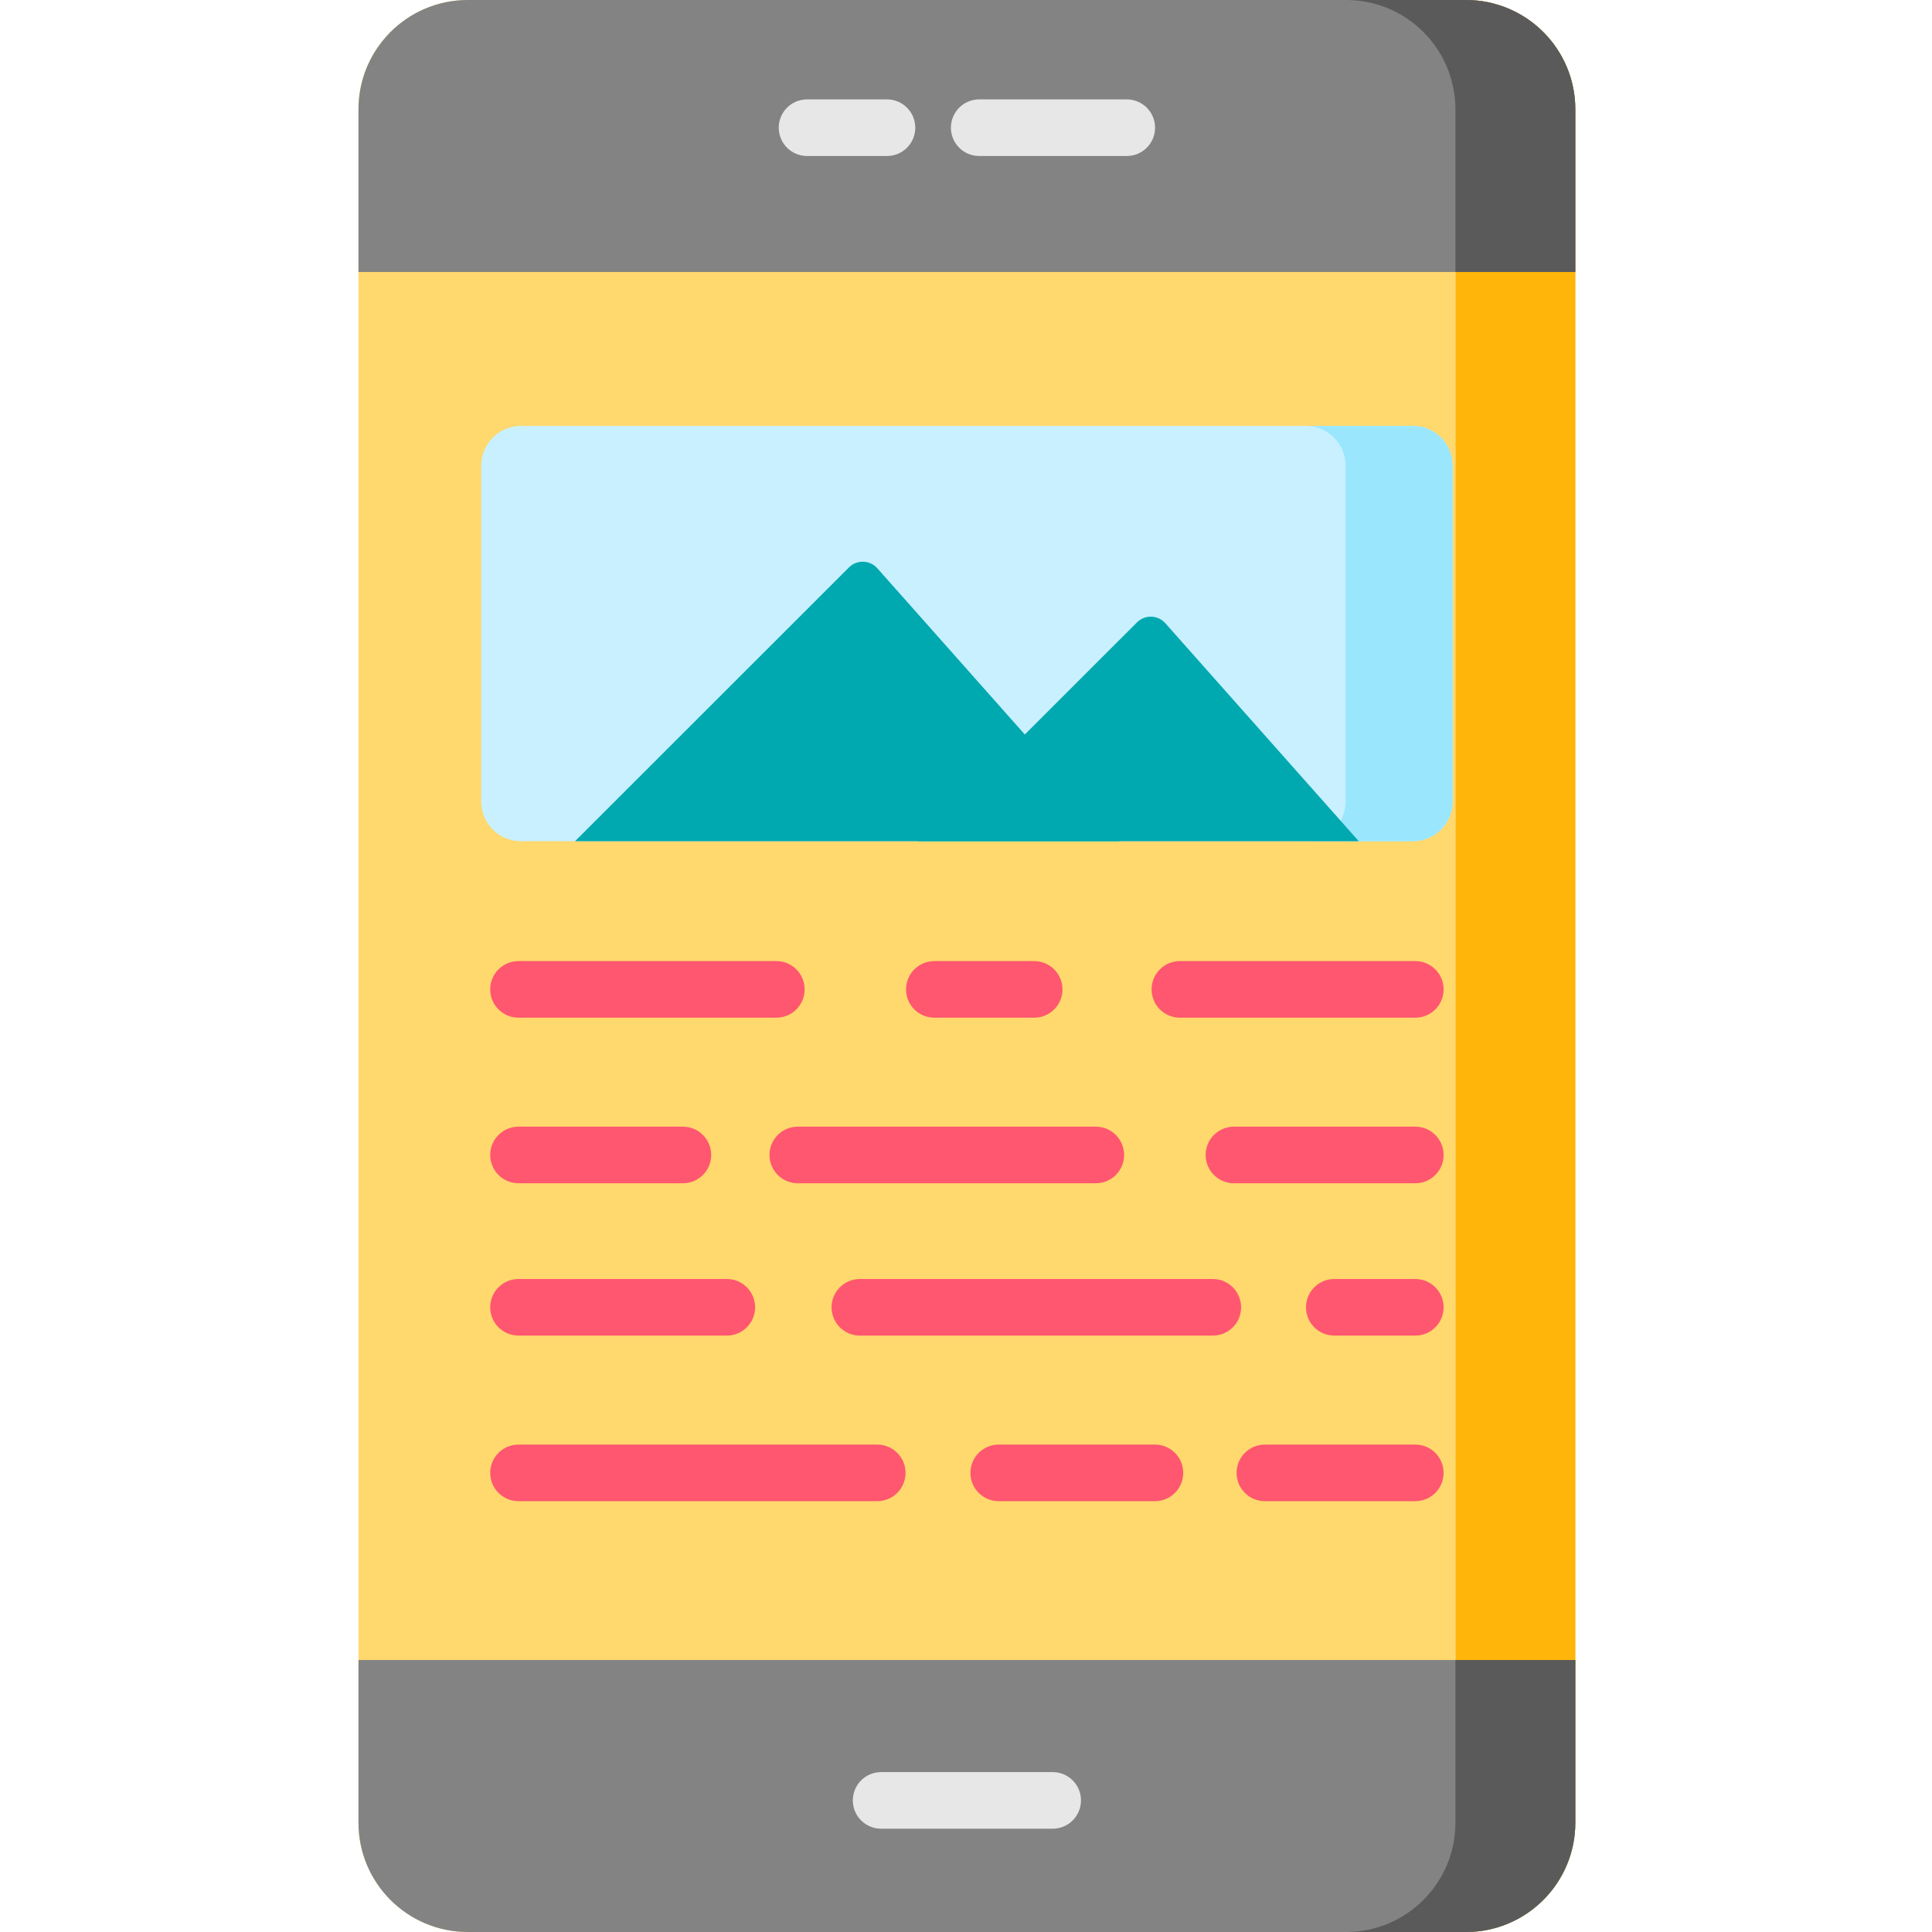 <svg height="512pt" viewBox="-95 0 512 512" width="512pt" xmlns="http://www.w3.org/2000/svg"><path d="m293.5 512h-264.52c-16.004 0-28.98-12.973-28.98-28.98v-454.039c0-16.008 12.977-28.98 28.98-28.98h264.52c16.004 0 28.977 12.973 28.977 28.98v454.039c0 16.004-12.973 28.98-28.977 28.98zm0 0" fill="#ffd86e"/><path d="m322.477 28.984v454.031c0 16.008-12.969 28.984-28.973 28.984h-31.715c16.008 0 28.984-12.977 28.984-28.984v-454.031c0-16.008-12.977-28.984-28.984-28.984h31.715c16.004 0 28.973 12.977 28.973 28.984zm0 0" fill="#ffb509"/><path d="m293.5 512h-264.52c-16.004 0-28.98-12.973-28.98-28.98v-43.094h322.477v43.094c0 16.004-12.973 28.98-28.977 28.98zm0 0" fill="#838383"/><path d="m322.477 72.074h-322.477v-43.094c0-16.008 12.977-28.98 28.98-28.98h264.52c16.004 0 28.977 12.973 28.977 28.98zm0 0" fill="#838383"/><path d="m322.477 439.926v43.09c0 16.008-12.969 28.984-28.973 28.984h-31.773c16.004 0 28.973-12.977 28.973-28.984v-43.09zm0 0" fill="#5a5a5a"/><path d="m322.477 28.984v43.09h-31.773v-43.09c0-16.008-12.969-28.984-28.977-28.984h31.773c16.008 0 28.977 12.977 28.977 28.984zm0 0" fill="#5a5a5a"/><path d="m279.441 222.934h-236.402c-5.809 0-10.516-4.707-10.516-10.516v-89.027c0-5.809 4.707-10.516 10.516-10.516h236.402c5.805 0 10.512 4.707 10.512 10.516v89.027c0 5.809-4.707 10.516-10.512 10.516zm0 0" fill="#c9f0ff"/><path d="m289.957 123.387v89.027c0 5.809-4.711 10.52-10.52 10.52h-28.363c5.809 0 10.52-4.711 10.52-10.52v-89.027c0-5.809-4.711-10.508-10.52-10.508h28.363c5.809 0 10.52 4.699 10.52 10.508zm0 0" fill="#9ae7fd"/><path d="m57.387 222.934 72.594-72.559c2.102-2.102 5.543-2 7.516.223l64.188 72.336zm0 0" fill="#00a8b0"/><path d="m148.289 222.934 58.023-57.996c2.102-2.102 5.543-2 7.516.227l51.262 57.77zm0 0" fill="#00a8b0"/><path d="m183.973 484.625h-45.465c-4.145 0-7.5-3.355-7.5-7.5 0-4.141 3.355-7.5 7.5-7.5h45.465c4.141 0 7.5 3.359 7.5 7.5 0 4.145-3.359 7.5-7.5 7.5zm0 0" fill="#e7e7e7"/><path d="m140.059 41.34h-21.184c-4.145 0-7.5-3.355-7.5-7.5 0-4.141 3.355-7.5 7.5-7.5h21.184c4.141 0 7.5 3.359 7.5 7.5 0 4.145-3.359 7.5-7.5 7.5zm0 0" fill="#e7e7e7"/><path d="m203.605 41.34h-39.105c-4.145 0-7.5-3.355-7.5-7.5 0-4.141 3.355-7.5 7.5-7.5h39.105c4.141 0 7.5 3.359 7.5 7.5 0 4.145-3.359 7.5-7.5 7.5zm0 0" fill="#e7e7e7"/><g fill="#ff5770"><path d="m110.738 269.699h-68.328c-4.145 0-7.5-3.355-7.5-7.5s3.355-7.5 7.5-7.5h68.328c4.141 0 7.5 3.355 7.5 7.5s-3.359 7.5-7.5 7.5zm0 0"/><path d="m179.062 269.699h-26.453c-4.141 0-7.5-3.355-7.5-7.5s3.359-7.5 7.5-7.5h26.453c4.145 0 7.504 3.355 7.504 7.5s-3.359 7.5-7.504 7.5zm0 0"/><path d="m280.07 269.699h-62.387c-4.141 0-7.5-3.355-7.5-7.5s3.359-7.5 7.5-7.5h62.387c4.141 0 7.5 3.355 7.5 7.5s-3.359 7.5-7.5 7.5zm0 0"/><path d="m85.973 313.578h-43.562c-4.141 0-7.5-3.355-7.5-7.5 0-4.141 3.359-7.5 7.5-7.5h43.562c4.145 0 7.5 3.359 7.5 7.5 0 4.145-3.355 7.5-7.5 7.5zm0 0"/><path d="m195.402 313.578h-78.98c-4.141 0-7.5-3.355-7.5-7.5 0-4.141 3.359-7.5 7.5-7.5h78.98c4.141 0 7.5 3.359 7.5 7.5 0 4.145-3.359 7.5-7.5 7.5zm0 0"/><path d="m280.07 313.578h-48.066c-4.141 0-7.5-3.355-7.5-7.5 0-4.141 3.359-7.5 7.5-7.5h48.062c4.145 0 7.5 3.359 7.5 7.5 0 4.145-3.355 7.5-7.496 7.5zm0 0"/><path d="m97.609 353.949h-55.199c-4.141 0-7.5-3.355-7.5-7.5 0-4.141 3.359-7.5 7.5-7.5h55.199c4.141 0 7.5 3.359 7.5 7.5 0 4.145-3.359 7.5-7.5 7.5zm0 0"/><path d="m226.402 353.949h-93.527c-4.145 0-7.5-3.355-7.5-7.5 0-4.141 3.355-7.5 7.5-7.5h93.527c4.145 0 7.5 3.359 7.5 7.5 0 4.145-3.355 7.5-7.5 7.5zm0 0"/><path d="m280.07 353.949h-21.465c-4.145 0-7.504-3.355-7.504-7.5 0-4.141 3.359-7.5 7.504-7.5h21.465c4.141 0 7.5 3.359 7.5 7.5 0 4.145-3.359 7.5-7.5 7.5zm0 0"/><path d="m137.473 397.828h-95.062c-4.141 0-7.5-3.355-7.5-7.5 0-4.141 3.359-7.5 7.5-7.5h95.062c4.145 0 7.5 3.359 7.5 7.5 0 4.145-3.355 7.5-7.5 7.5zm0 0"/><path d="m211.07 397.828h-41.398c-4.141 0-7.5-3.355-7.5-7.5 0-4.141 3.359-7.5 7.5-7.5h41.398c4.145 0 7.5 3.359 7.5 7.5 0 4.145-3.355 7.5-7.5 7.5zm0 0"/><path d="m280.07 397.828h-39.867c-4.141 0-7.5-3.355-7.5-7.5 0-4.141 3.359-7.5 7.5-7.5h39.867c4.141 0 7.5 3.359 7.5 7.5 0 4.145-3.359 7.5-7.5 7.5zm0 0"/></g></svg>